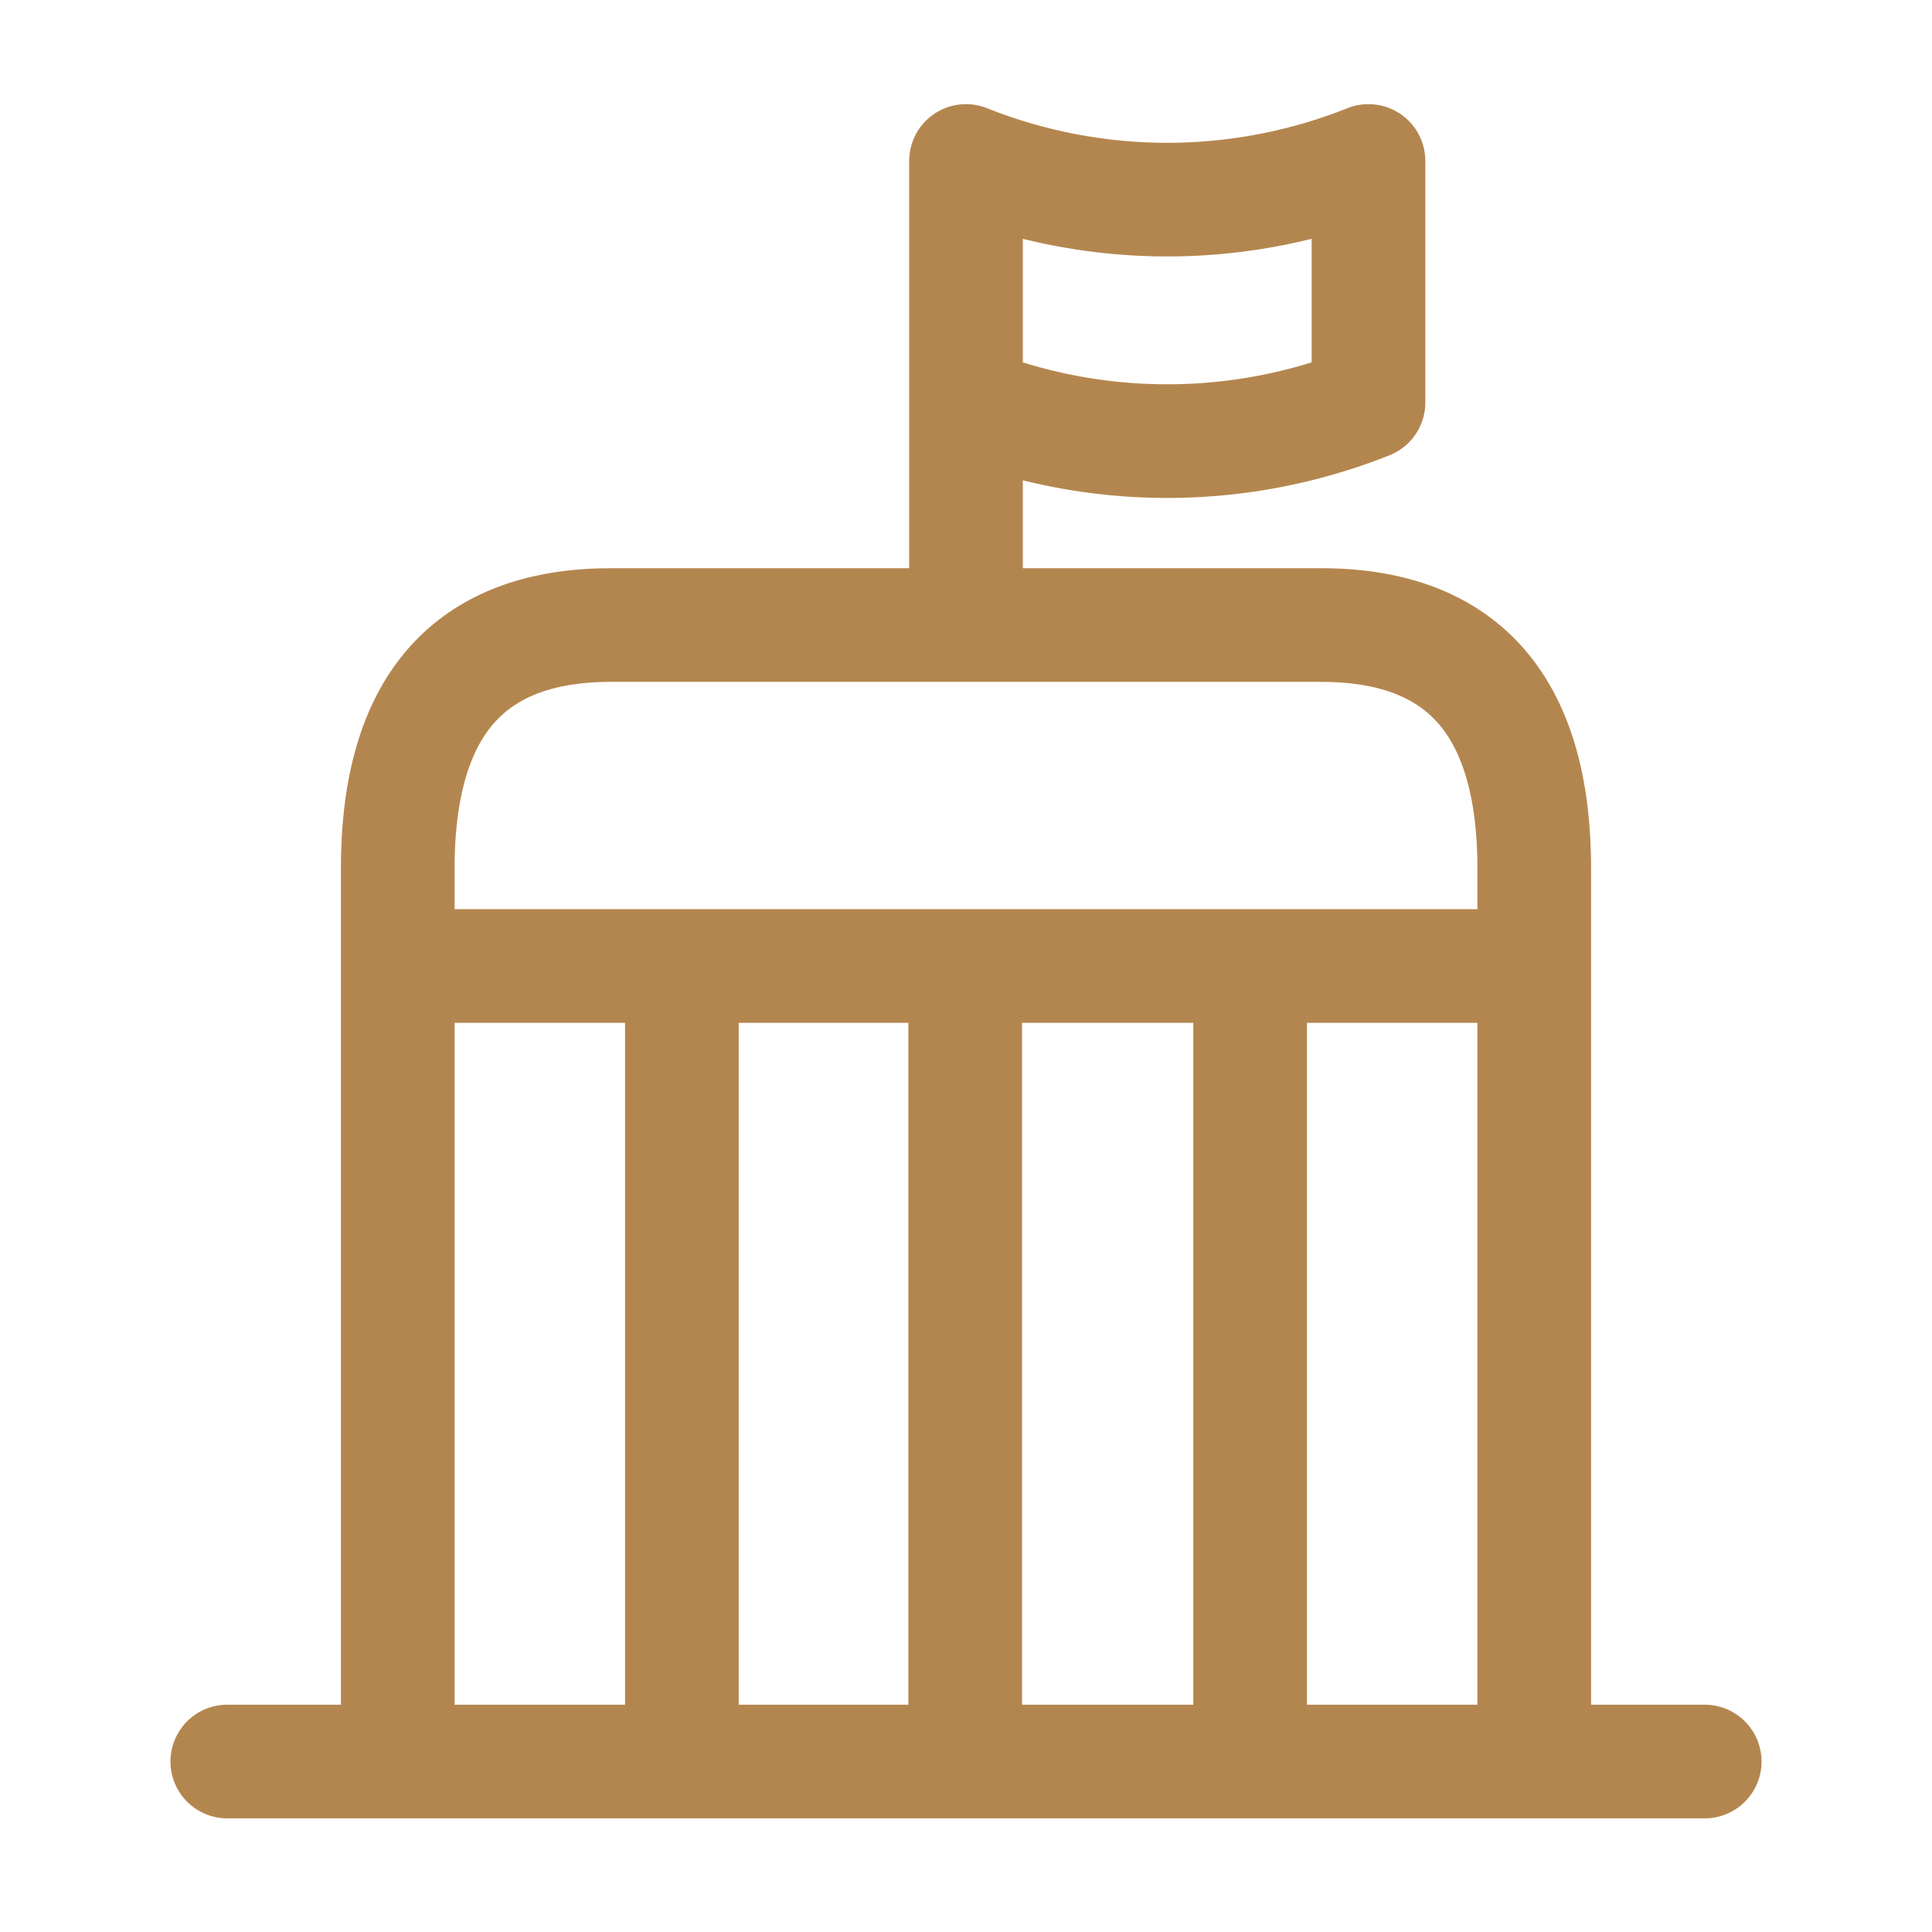 <svg width="34" height="34" fill="none" xmlns="http://www.w3.org/2000/svg"><path d="M4 31h26M17 2.833a9.563 9.563 0 0 0 7.083 0v4.25a9.563 9.563 0 0 1-7.083 0v-4.25ZM17 7.083v3.25M23.25 11h-12.5C8.25 11 7 12.429 7 15.286V31h20V15.286C27 12.429 25.75 11 23.25 11ZM7.488 17h19.024" stroke="#B4864F" stroke-width="2" stroke-miterlimit="10" stroke-linecap="round" stroke-linejoin="round"/><path d="M12 17v14.167M16.986 17v14.167M22 17v14.167" stroke="#B4864F" stroke-width="2" stroke-miterlimit="10" stroke-linejoin="round"/></svg>